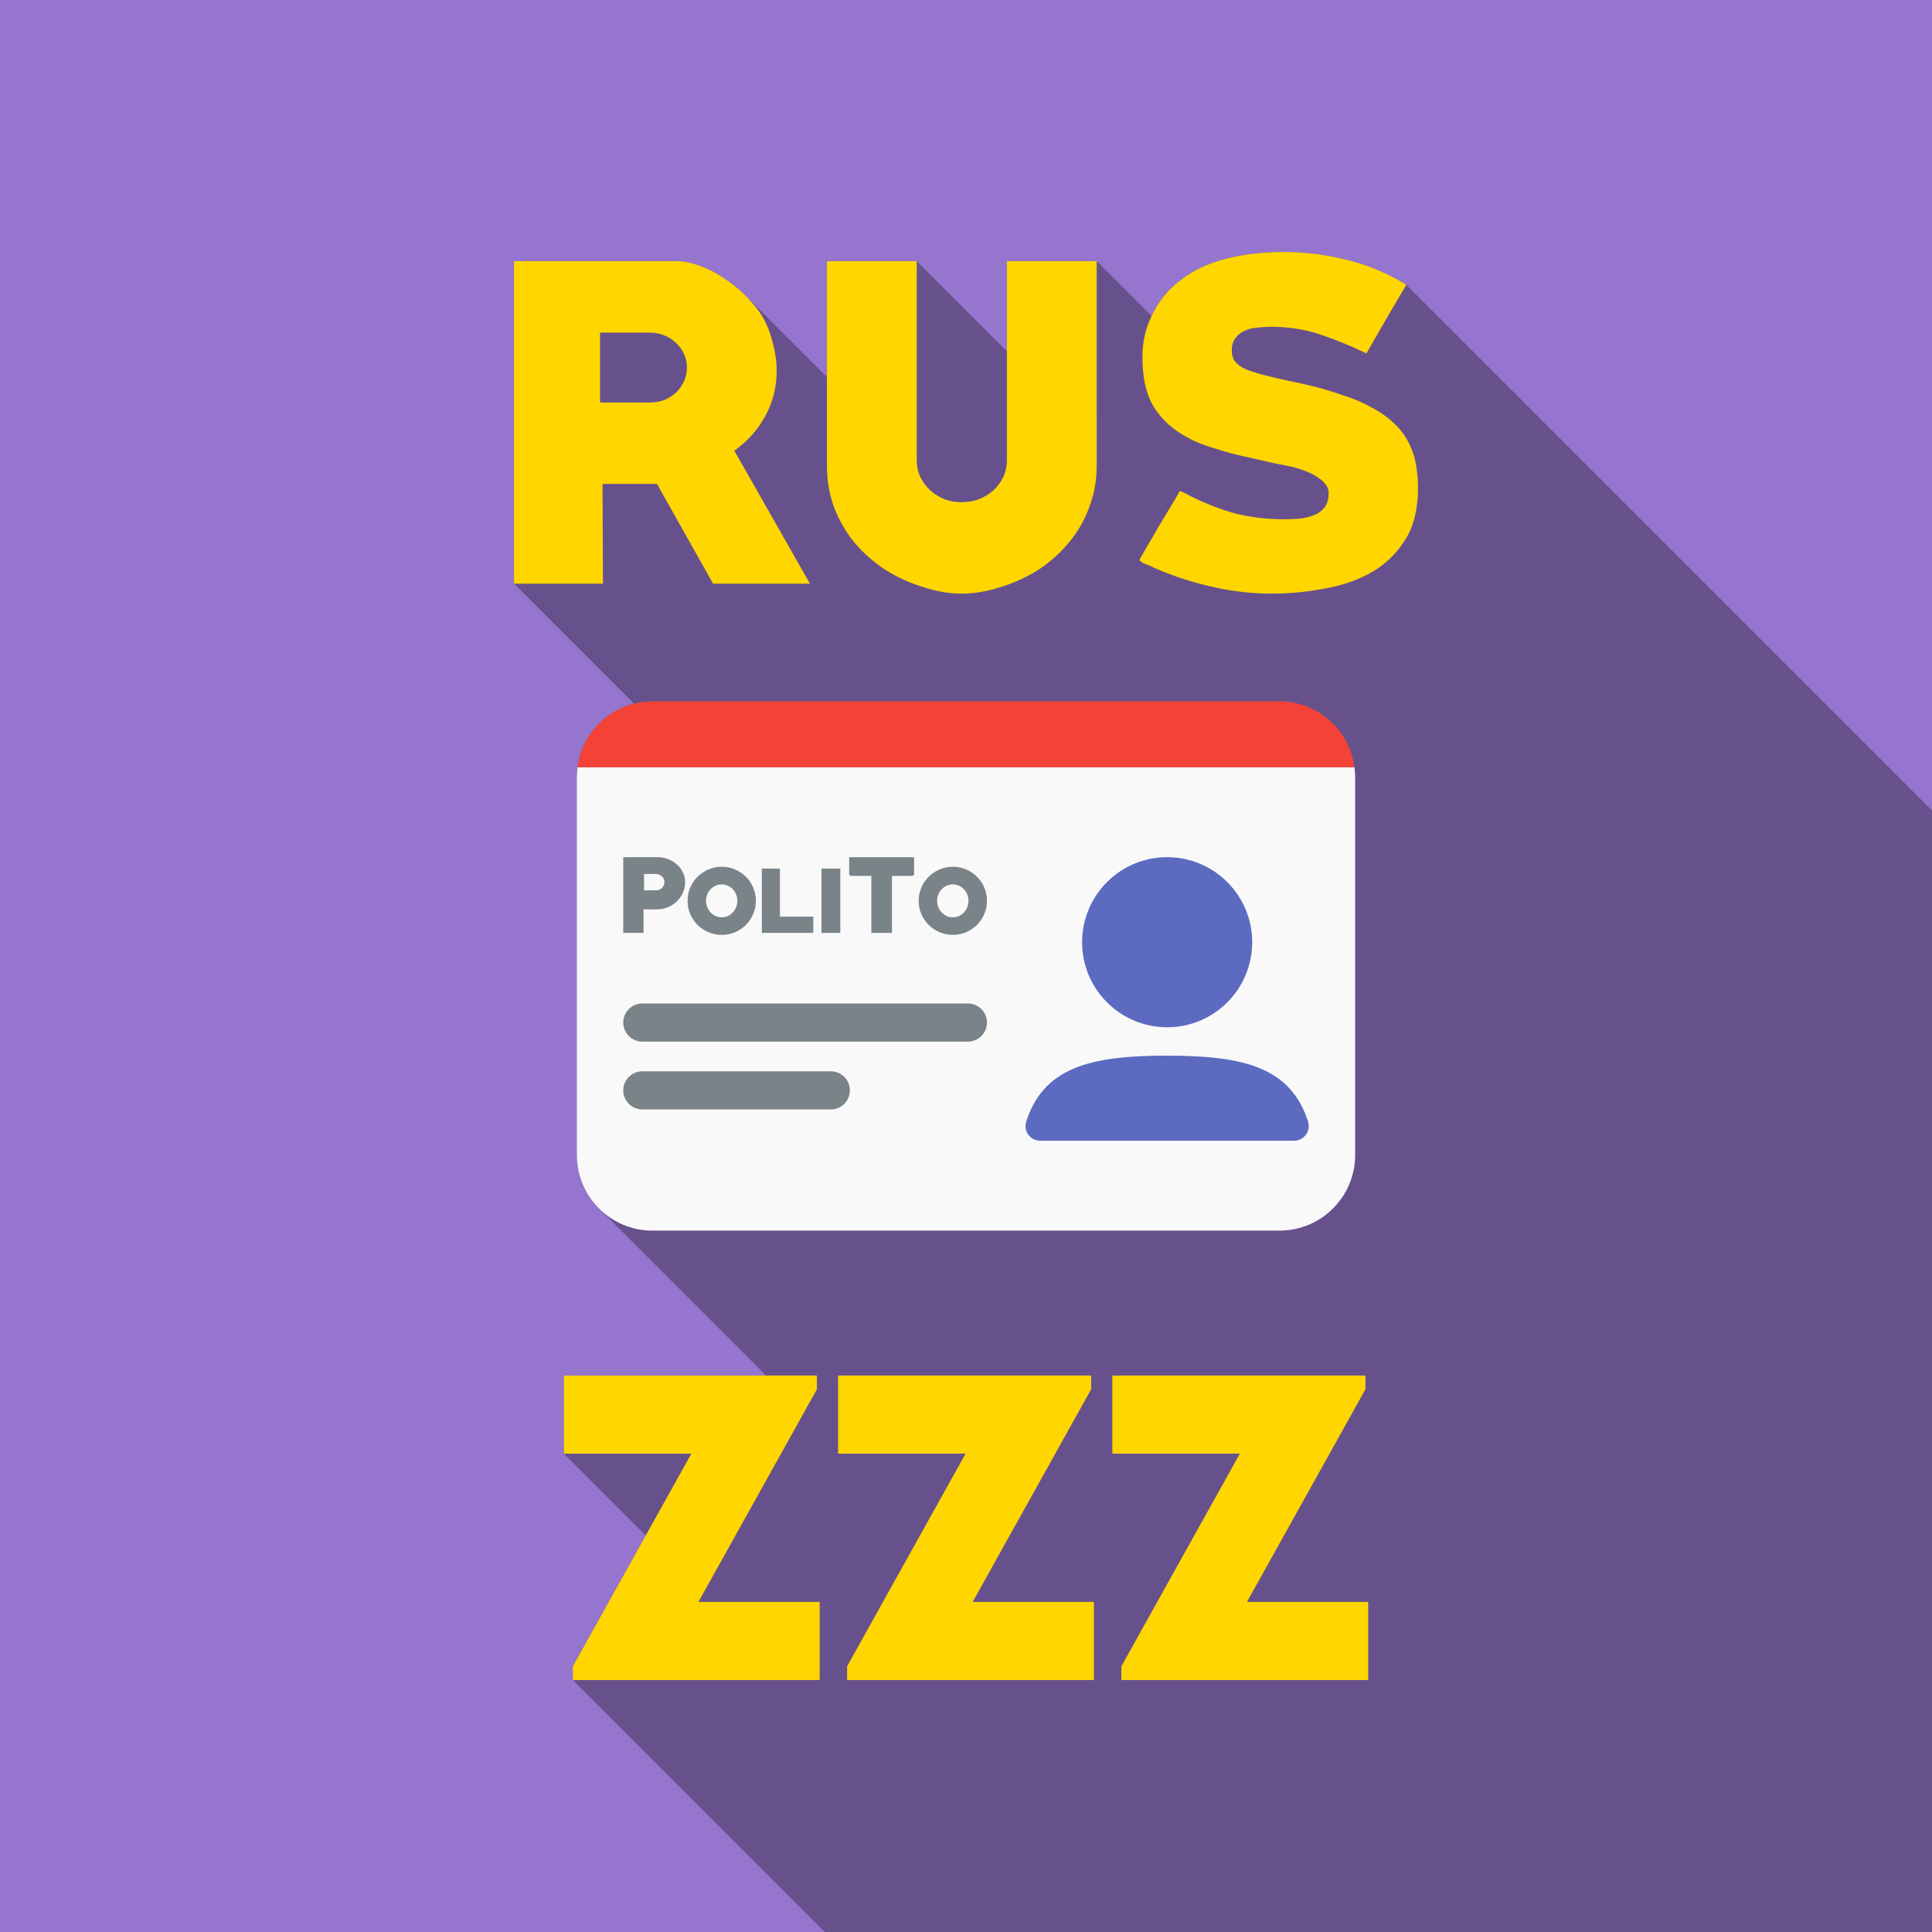 <?xml version="1.0" encoding="UTF-8" standalone="no"?>
<!-- Created with Inkscape (http://www.inkscape.org/) -->

<svg
   width="149.754mm"
   height="149.754mm"
   viewBox="0 0 149.754 149.754"
   version="1.1"
   id="svg1"
   xml:space="preserve"
   sodipodi:docname="template-matricole.svg"
   inkscape:version="1.3 (0e150ed6c4, 2023-07-21)"
   inkscape:export-filename="cogn_flat.png"
   inkscape:export-xdpi="694.72809"
   inkscape:export-ydpi="694.72809"
   xmlns:inkscape="http://www.inkscape.org/namespaces/inkscape"
   xmlns:sodipodi="http://sodipodi.sourceforge.net/DTD/sodipodi-0.dtd"
   xmlns="http://www.w3.org/2000/svg"
   xmlns:svg="http://www.w3.org/2000/svg"><sodipodi:namedview
     id="namedview1"
     pagecolor="#505050"
     bordercolor="#eeeeee"
     borderopacity="1"
     inkscape:showpageshadow="0"
     inkscape:pageopacity="0"
     inkscape:pagecheckerboard="0"
     inkscape:deskcolor="#d1d1d1"
     inkscape:document-units="mm"
     inkscape:zoom="0.99293287"
     inkscape:cx="261.85053"
     inkscape:cy="201.92704"
     inkscape:window-width="1920"
     inkscape:window-height="991"
     inkscape:window-x="-9"
     inkscape:window-y="-9"
     inkscape:window-maximized="1"
     inkscape:current-layer="layer1"
     showguides="true" /><defs
     id="defs1" /><g
     inkscape:label="Livello 1"
     inkscape:groupmode="layer"
     id="layer1"
     transform="translate(-8.356,-12.029)"><path
       id="rect1-3"
       style="fill:#9575cd;fill-opacity:1;stroke-width:0.295"
       d="M 8.356,12.029 H 158.11 V 161.783 H 8.356 Z" /><path
       id="path17"
       style="font-size:40px;line-height:1.25;font-family:PRIMETIME;-inkscape-font-specification:'PRIMETIME, Normal';letter-spacing:0px;word-spacing:0px;white-space:pre;fill:#000001;fill-opacity:0.31;stroke-width:0.76"
       d="m 107.863,31.562 c -1.01,0 -2.019,0.075 -3.029,0.225 -1.009,0.15 -1.976,0.408 -2.899,0.773 -0.902,0.365 -1.729,0.87 -2.481,1.514 -0.752,0.644 -1.364,1.461 -1.836,2.448 l -4.252,-4.252 h -6.959 v 6.991 l -6.991,-6.991 h -6.959 v 8.984 l -6.294,-6.294 c -0.059,-0.059 -0.12,-0.119 -0.182,-0.178 -0.494,-0.472 -1.031,-0.891 -1.611,-1.256 -0.58,-0.387 -1.181,-0.687 -1.804,-0.902 -0.623,-0.236 -1.235,-0.354 -1.836,-0.354 H 48.198 v 25 l 9.307,9.307 c -2.544,0.639 -4.436,2.938 -4.436,5.678 v 29.303 c 0,1.616 0.658,3.081 1.719,4.142 l 12.951,12.951 H 52.059 v 6.052 l 6.347,6.347 -5.648,10.136 v 1.064 l 19.533,19.533 H 158.11 V 74.85 L 117.367,34.107 c -1.461,-0.902 -2.997,-1.547 -4.607,-1.933 -1.611,-0.408 -3.244,-0.612 -4.897,-0.612 z" /><path
       style="font-size:40px;line-height:1.25;font-family:PRIMETIME;-inkscape-font-specification:'PRIMETIME, Normal';letter-spacing:0px;word-spacing:0px;white-space:pre;fill:#ffd600;fill-opacity:1;stroke-width:0.805"
       d="m 106.961,58.043 q -2.513,0 -4.994,-0.612 -2.448,-0.58 -4.704,-1.643 -0.064,0 -0.322,-0.129 -0.258,-0.161 -0.258,-0.226 0,-0.032 0.129,-0.258 0.129,-0.226 0.322,-0.548 0.193,-0.354 0.451,-0.773 0.258,-0.451 0.515,-0.902 0.548,-0.902 1.031,-1.707 0.483,-0.805 0.677,-1.16 0.419,0.161 0.805,0.387 1.74,0.87 3.479,1.353 1.772,0.451 3.737,0.451 0.548,0 1.16,-0.032 0.644,-0.064 1.16,-0.258 0.515,-0.193 0.838,-0.58 0.354,-0.419 0.354,-1.16 0,-0.354 -0.193,-0.612 -0.193,-0.29 -0.483,-0.483 -0.29,-0.226 -0.612,-0.387 -0.322,-0.161 -0.612,-0.258 -0.677,-0.258 -1.385,-0.387 -0.709,-0.129 -1.418,-0.29 -0.934,-0.226 -1.836,-0.419 -0.902,-0.193 -1.74,-0.451 -0.87,-0.258 -1.675,-0.548 Q 100.614,46.091 99.937,45.672 98.552,44.835 97.715,43.449 96.909,42.032 96.909,39.712 q 0,-0.805 0.161,-1.611 0.193,-0.838 0.548,-1.579 0.709,-1.482 1.836,-2.448 1.128,-0.966 2.481,-1.514 1.385,-0.548 2.899,-0.773 1.514,-0.226 3.028,-0.226 2.481,0 4.897,0.612 2.416,0.58 4.607,1.933 -0.805,1.353 -1.579,2.674 -0.741,1.289 -1.514,2.642 -1.869,-0.902 -3.64,-1.482 -1.74,-0.58 -3.769,-0.58 -0.483,0 -1.031,0.064 -0.515,0.032 -0.967,0.226 -0.451,0.193 -0.741,0.58 -0.29,0.354 -0.29,0.966 0,0.451 0.193,0.773 0.226,0.354 0.805,0.644 0.612,0.258 1.482,0.483 0.87,0.226 1.901,0.451 1.031,0.193 2.159,0.483 1.095,0.29 2.191,0.677 1.128,0.354 2.094,0.902 0.999,0.515 1.772,1.256 0.773,0.709 1.224,1.707 0.354,0.741 0.483,1.611 0.129,0.838 0.129,1.675 0,2.448 -0.999,4.027 -0.999,1.579 -2.61,2.513 -1.611,0.902 -3.64,1.256 -2.03,0.387 -4.059,0.387 z"
       id="path36" /><path
       style="font-size:40px;line-height:1.25;font-family:PRIMETIME;-inkscape-font-specification:'PRIMETIME, Normal';letter-spacing:0px;word-spacing:0px;white-space:pre;fill:#ffd600;fill-opacity:1;stroke-width:0.805"
       d="m 93.365,48.121 q 0,1.707 -0.58,3.222 -0.548,1.514 -1.579,2.738 -0.999,1.224 -2.384,2.126 -1.385,0.87 -2.996,1.353 -0.709,0.226 -1.45,0.354 -0.741,0.129 -1.482,0.129 -0.741,0 -1.482,-0.129 -0.709,-0.129 -1.418,-0.354 -1.611,-0.483 -2.996,-1.353 -1.385,-0.902 -2.416,-2.126 -0.999,-1.224 -1.579,-2.738 -0.548,-1.514 -0.548,-3.222 V 32.27 h 6.959 v 15.432 q 0,0.709 0.29,1.321 0.29,0.58 0.773,1.031 0.483,0.419 1.095,0.677 0.644,0.226 1.321,0.226 0.709,0 1.321,-0.226 0.644,-0.258 1.128,-0.677 0.483,-0.451 0.773,-1.031 0.29,-0.612 0.29,-1.321 V 32.27 h 6.959 z"
       id="path35" /><path
       id="text1-6"
       style="font-size:40px;line-height:1.25;font-family:PRIMETIME;-inkscape-font-specification:'PRIMETIME, Normal';letter-spacing:0px;word-spacing:0px;white-space:pre;fill:#ffd600;fill-opacity:1;stroke-width:0.805"
       d="m 48.198,32.27 v 25 h 6.895 l -0.033,-7.732 h 4.22 l 4.349,7.732 H 71.136 L 65.273,46.961 c 1.031,-0.73 1.836,-1.632 2.416,-2.706 0.58,-1.074 0.87,-2.234 0.87,-3.479 0,-0.752 -0.118,-1.536 -0.355,-2.352 -0.215,-0.838 -0.537,-1.568 -0.966,-2.191 C 66.894,35.739 66.475,35.256 65.981,34.783 65.487,34.311 64.95,33.892 64.37,33.527 63.79,33.14 63.189,32.839 62.566,32.624 c -0.623,-0.236 -1.235,-0.354 -1.837,-0.354 z m 6.669,5.541 h 3.898 c 0.387,0 0.751,0.075 1.095,0.226 0.344,0.129 0.645,0.322 0.902,0.58 0.258,0.236 0.462,0.516 0.612,0.838 0.15,0.322 0.226,0.676 0.226,1.063 0,0.387 -0.075,0.741 -0.226,1.063 -0.15,0.322 -0.354,0.612 -0.612,0.87 -0.258,0.236 -0.559,0.429 -0.902,0.58 -0.344,0.129 -0.708,0.193 -1.095,0.193 h -3.898 z" /><path
       style="font-size:40px;line-height:1.25;font-family:PRIMETIME;-inkscape-font-specification:'PRIMETIME, Normal';letter-spacing:0px;word-spacing:0px;white-space:pre;fill:#ffd600;fill-opacity:1;stroke-width:0.76"
       d="m 95.277,142.25 v -1.064 l 9.185,-16.484 h -9.884 v -6.052 h 19.617 v 1.064 l -9.185,16.484 h 9.398 v 6.052 z"
       id="path38" /><path
       style="font-size:40px;line-height:1.25;font-family:PRIMETIME;-inkscape-font-specification:'PRIMETIME, Normal';letter-spacing:0px;word-spacing:0px;white-space:pre;fill:#ffd600;fill-opacity:1;stroke-width:0.76"
       d="m 74.018,142.25 v -1.064 l 9.185,-16.484 h -9.884 v -6.052 H 92.935 v 1.064 l -9.185,16.484 h 9.398 v 6.052 z"
       id="path37" /><path
       style="font-size:40px;line-height:1.25;font-family:PRIMETIME;-inkscape-font-specification:'PRIMETIME, Normal';letter-spacing:0px;word-spacing:0px;white-space:pre;fill:#ffd600;fill-opacity:1;stroke-width:0.76"
       d="m 52.759,142.25 v -1.064 l 9.185,-16.484 h -9.884 v -6.052 h 19.617 v 1.064 l -9.185,16.484 h 9.398 v 6.052 z"
       id="text2-2" /><path
       style="fill:#f9f9f9;stroke-width:0.161"
       d="m 53.123,71.499 c -0.032,0.248 -0.055,0.499 -0.055,0.756 v 29.302 c 0,3.232 2.629,5.861 5.861,5.861 h 48.607 c 3.231,0 5.861,-2.629 5.861,-5.861 V 72.255 c 0,-0.257 -0.023,-0.508 -0.055,-0.756 z"
       id="path16" /><path
       id="path5"
       style="fill:#f44336;fill-opacity:1;stroke-width:0.161"
       d="m 58.929,66.395 c -2.975,0 -5.433,2.229 -5.806,5.104 h 60.219 c -0.373,-2.875 -2.831,-5.104 -5.806,-5.104 z" /><path
       style="fill:#798388;fill-opacity:1;stroke-width:0.161"
       d="m 58.143,95.069 h 14.612 c 0.816,0 1.478,0.662 1.478,1.478 0,0.816 -0.662,1.477 -1.478,1.477 H 58.143 c -0.816,0 -1.477,-0.661 -1.477,-1.477 0,-0.816 0.662,-1.478 1.477,-1.478 z"
       id="path29" /><path
       style="fill:#798388;fill-opacity:1;stroke-width:0.161"
       d="m 58.143,89.812 h 25.239 c 0.816,0 1.477,0.661 1.477,1.477 0,0.816 -0.661,1.478 -1.477,1.478 H 58.143 c -0.816,0 -1.477,-0.662 -1.477,-1.478 0,-0.816 0.662,-1.477 1.477,-1.477 z"
       id="path28" /><path
       style="fill:#798388;fill-opacity:1;stroke-width:0.161"
       d="m 72.03,79.356 h 1.46 v 4.985 h -1.46 z"
       id="path24" /><path
       style="fill:#798388;fill-opacity:1;stroke-width:0.161"
       d="m 67.408,79.356 h 1.4 v 3.722 h 2.587 v 1.263 h -3.987 z"
       id="path23" /><path
       id="path22"
       style="fill:#798388;fill-opacity:1;stroke-width:0.161"
       d="m 82.213,79.212 c -0.363,10e-7 -0.706,0.07 -1.029,0.211 -0.323,0.136 -0.605,0.325 -0.847,0.567 -0.237,0.237 -0.426,0.517 -0.567,0.84 -0.136,0.318 -0.204,0.659 -0.204,1.022 0,0.363 0.068,0.706 0.204,1.029 0.141,0.323 0.33,0.603 0.567,0.84 0.242,0.237 0.524,0.426 0.847,0.567 0.323,0.136 0.666,0.205 1.029,0.205 0.363,0 0.706,-0.068 1.029,-0.205 0.323,-0.141 0.603,-0.33 0.84,-0.567 0.242,-0.237 0.431,-0.517 0.567,-0.84 0.141,-0.323 0.212,-0.666 0.212,-1.029 0,-0.363 -0.071,-0.706 -0.212,-1.029 -0.136,-0.323 -0.325,-0.603 -0.567,-0.84 -0.237,-0.237 -0.517,-0.424 -0.84,-0.56 -0.323,-0.141 -0.666,-0.211 -1.029,-0.211 z m 0,1.369 c 0.171,0 0.331,0.035 0.477,0.106 0.151,0.066 0.28,0.156 0.386,0.272 0.111,0.116 0.197,0.252 0.257,0.409 0.061,0.151 0.091,0.313 0.091,0.484 0,0.171 -0.03,0.335 -0.091,0.491 -0.061,0.151 -0.146,0.288 -0.257,0.409 -0.106,0.116 -0.234,0.209 -0.386,0.28 -0.146,0.066 -0.306,0.099 -0.477,0.099 -0.171,0 -0.333,-0.033 -0.484,-0.099 -0.146,-0.071 -0.275,-0.164 -0.386,-0.28 -0.106,-0.121 -0.192,-0.257 -0.257,-0.409 -0.061,-0.156 -0.091,-0.32 -0.091,-0.491 0,-0.171 0.03,-0.333 0.091,-0.484 0.066,-0.156 0.151,-0.293 0.257,-0.409 0.111,-0.116 0.239,-0.207 0.386,-0.272 0.151,-0.071 0.313,-0.106 0.484,-0.106 z" /><path
       id="path21"
       style="fill:#798388;fill-opacity:1;stroke-width:0.161"
       d="m 64.299,79.212 c -0.363,10e-7 -0.706,0.07 -1.029,0.211 -0.323,0.136 -0.605,0.325 -0.847,0.567 -0.237,0.237 -0.426,0.517 -0.567,0.84 -0.136,0.318 -0.204,0.659 -0.204,1.022 0,0.363 0.068,0.706 0.204,1.029 0.141,0.323 0.33,0.603 0.567,0.84 0.242,0.237 0.525,0.426 0.847,0.567 0.323,0.136 0.666,0.205 1.029,0.205 0.363,0 0.706,-0.068 1.029,-0.205 0.323,-0.141 0.602,-0.33 0.839,-0.567 0.242,-0.237 0.431,-0.517 0.567,-0.84 0.141,-0.323 0.212,-0.666 0.212,-1.029 0,-0.363 -0.071,-0.706 -0.212,-1.029 -0.136,-0.323 -0.325,-0.603 -0.567,-0.84 -0.237,-0.237 -0.516,-0.424 -0.839,-0.56 -0.323,-0.141 -0.666,-0.211 -1.029,-0.211 z m 0,1.369 c 0.171,0 0.33,0.035 0.476,0.106 0.151,0.066 0.28,0.156 0.386,0.272 0.111,0.116 0.197,0.252 0.257,0.409 0.061,0.151 0.091,0.313 0.091,0.484 0,0.171 -0.03,0.335 -0.091,0.491 -0.061,0.151 -0.146,0.288 -0.257,0.409 -0.106,0.116 -0.234,0.209 -0.386,0.28 -0.146,0.066 -0.305,0.099 -0.476,0.099 -0.171,0 -0.333,-0.033 -0.484,-0.099 -0.146,-0.071 -0.275,-0.164 -0.386,-0.28 -0.106,-0.121 -0.192,-0.257 -0.257,-0.409 -0.061,-0.156 -0.09,-0.32 -0.09,-0.491 0,-0.171 0.03,-0.333 0.09,-0.484 0.066,-0.156 0.151,-0.293 0.257,-0.409 0.111,-0.116 0.24,-0.207 0.386,-0.272 0.151,-0.071 0.313,-0.106 0.484,-0.106 z" /><path
       style="fill:#798388;fill-opacity:1;stroke-width:0.161"
       d="m 74.179,78.47 h 5.031 v 1.347 l -0.106,0.106 h -1.612 v 4.418 h -1.596 v -4.418 h -1.612 l -0.106,-0.106 z"
       id="path20" /><path
       id="path19"
       style="fill:#798388;fill-opacity:1;stroke-width:0.161"
       d="m 56.666,78.47 v 5.87 h 1.574 v -1.823 h 1.067 c 0.282,0 0.552,-0.053 0.809,-0.159 0.262,-0.111 0.492,-0.259 0.688,-0.446 0.202,-0.192 0.361,-0.414 0.477,-0.666 0.121,-0.252 0.181,-0.524 0.181,-0.817 0,-0.287 -0.06,-0.552 -0.181,-0.794 -0.116,-0.242 -0.275,-0.449 -0.477,-0.62 -0.197,-0.171 -0.426,-0.305 -0.688,-0.401 -0.257,-0.096 -0.527,-0.144 -0.809,-0.144 z m 1.611,1.301 h 0.915 c 0.091,0 0.177,0.017 0.257,0.053 0.081,0.03 0.151,0.076 0.212,0.136 0.061,0.055 0.108,0.121 0.144,0.196 0.035,0.076 0.053,0.159 0.053,0.25 0,0.091 -0.017,0.174 -0.053,0.25 -0.035,0.076 -0.083,0.144 -0.144,0.204 -0.061,0.055 -0.131,0.101 -0.212,0.136 -0.081,0.03 -0.167,0.045 -0.257,0.045 h -0.915 z" /><path
       style="fill:#798388;fill-opacity:1;stroke-width:0.161"
       d="m 113.343,71.499 c -0.138,-1.067 -0.563,-2.043 -1.197,-2.851 0.632,0.808 1.059,1.785 1.197,2.851 z"
       id="path18" /><path
       style="fill:#798388;fill-opacity:1;stroke-width:0.161"
       d="m 54.32,68.648 c -0.634,0.808 -1.058,1.784 -1.197,2.851 0.138,-1.066 0.565,-2.043 1.197,-2.851 z"
       id="path15" /><path
       style="fill:#798388;fill-opacity:1;stroke-width:0.161"
       d="m 54.615,68.302 c -0.093,0.101 -0.184,0.204 -0.27,0.312 0.085,-0.108 0.177,-0.21 0.27,-0.312 z"
       id="path14" /><path
       style="fill:#798388;fill-opacity:1;stroke-width:0.161"
       d="m 54.963,67.953 c -0.088,0.081 -0.174,0.163 -0.257,0.249 0.083,-0.086 0.169,-0.168 0.257,-0.249 z"
       id="path13" /><path
       style="fill:#798388;fill-opacity:1;stroke-width:0.161"
       d="m 55.358,67.619 c -0.086,0.067 -0.171,0.135 -0.254,0.206 0.082,-0.071 0.168,-0.139 0.254,-0.206 z"
       id="path12" /><path
       style="fill:#798388;fill-opacity:1;stroke-width:0.161"
       d="m 55.787,67.316 c -0.086,0.055 -0.17,0.112 -0.253,0.171 0.083,-0.059 0.167,-0.116 0.253,-0.171 z"
       id="path11" /><path
       style="fill:#798388;fill-opacity:1;stroke-width:0.161"
       d="m 56.247,67.051 c -0.083,0.043 -0.165,0.089 -0.245,0.135 0.081,-0.047 0.162,-0.092 0.245,-0.135 z"
       id="path10" /><path
       style="fill:#798388;fill-opacity:1;stroke-width:0.161"
       d="m 56.741,66.822 c -0.085,0.034 -0.167,0.072 -0.25,0.11 0.083,-0.038 0.165,-0.076 0.25,-0.11 z"
       id="path9" /><path
       style="fill:#798388;fill-opacity:1;stroke-width:0.161"
       d="m 57.254,66.642 c -0.081,0.024 -0.16,0.053 -0.24,0.081 0.08,-0.028 0.159,-0.056 0.24,-0.081 z"
       id="path8" /><path
       style="fill:#798388;fill-opacity:1;stroke-width:0.161"
       d="m 57.792,66.507 c -0.074,0.015 -0.146,0.035 -0.22,0.052 0.073,-0.017 0.145,-0.038 0.22,-0.052 z"
       id="path7" /><path
       style="fill:#798388;fill-opacity:1;stroke-width:0.161"
       d="m 58.353,66.424 c -0.061,0.006 -0.12,0.018 -0.18,0.025 0.06,-0.008 0.119,-0.019 0.18,-0.025 z"
       id="path6" /><path
       id="path1"
       style="fill:#5c6bc0;stroke-width:1.099"
       d="m 98.824,78.47 c -3.641,0 -6.592,2.952 -6.592,6.593 0,3.641 2.951,6.592 6.592,6.592 3.641,0 6.592,-2.951 6.592,-6.592 0,-3.641 -2.951,-6.593 -6.592,-6.593 z m 0,15.383 c -3.051,0 -5.432,0.243 -7.218,0.992 -1.912,0.801 -3.083,2.16 -3.707,4.135 -0.231,0.73 0.316,1.467 1.074,1.467 h 19.695 c 0.761,0 1.312,-0.74 1.079,-1.474 -0.627,-1.975 -1.802,-3.333 -3.717,-4.132 -1.784,-0.745 -4.162,-0.987 -7.206,-0.987 z"
       inkscape:export-filename=".\eng1.png"
       inkscape:export-xdpi="694.72809"
       inkscape:export-ydpi="694.72809" /></g></svg>
